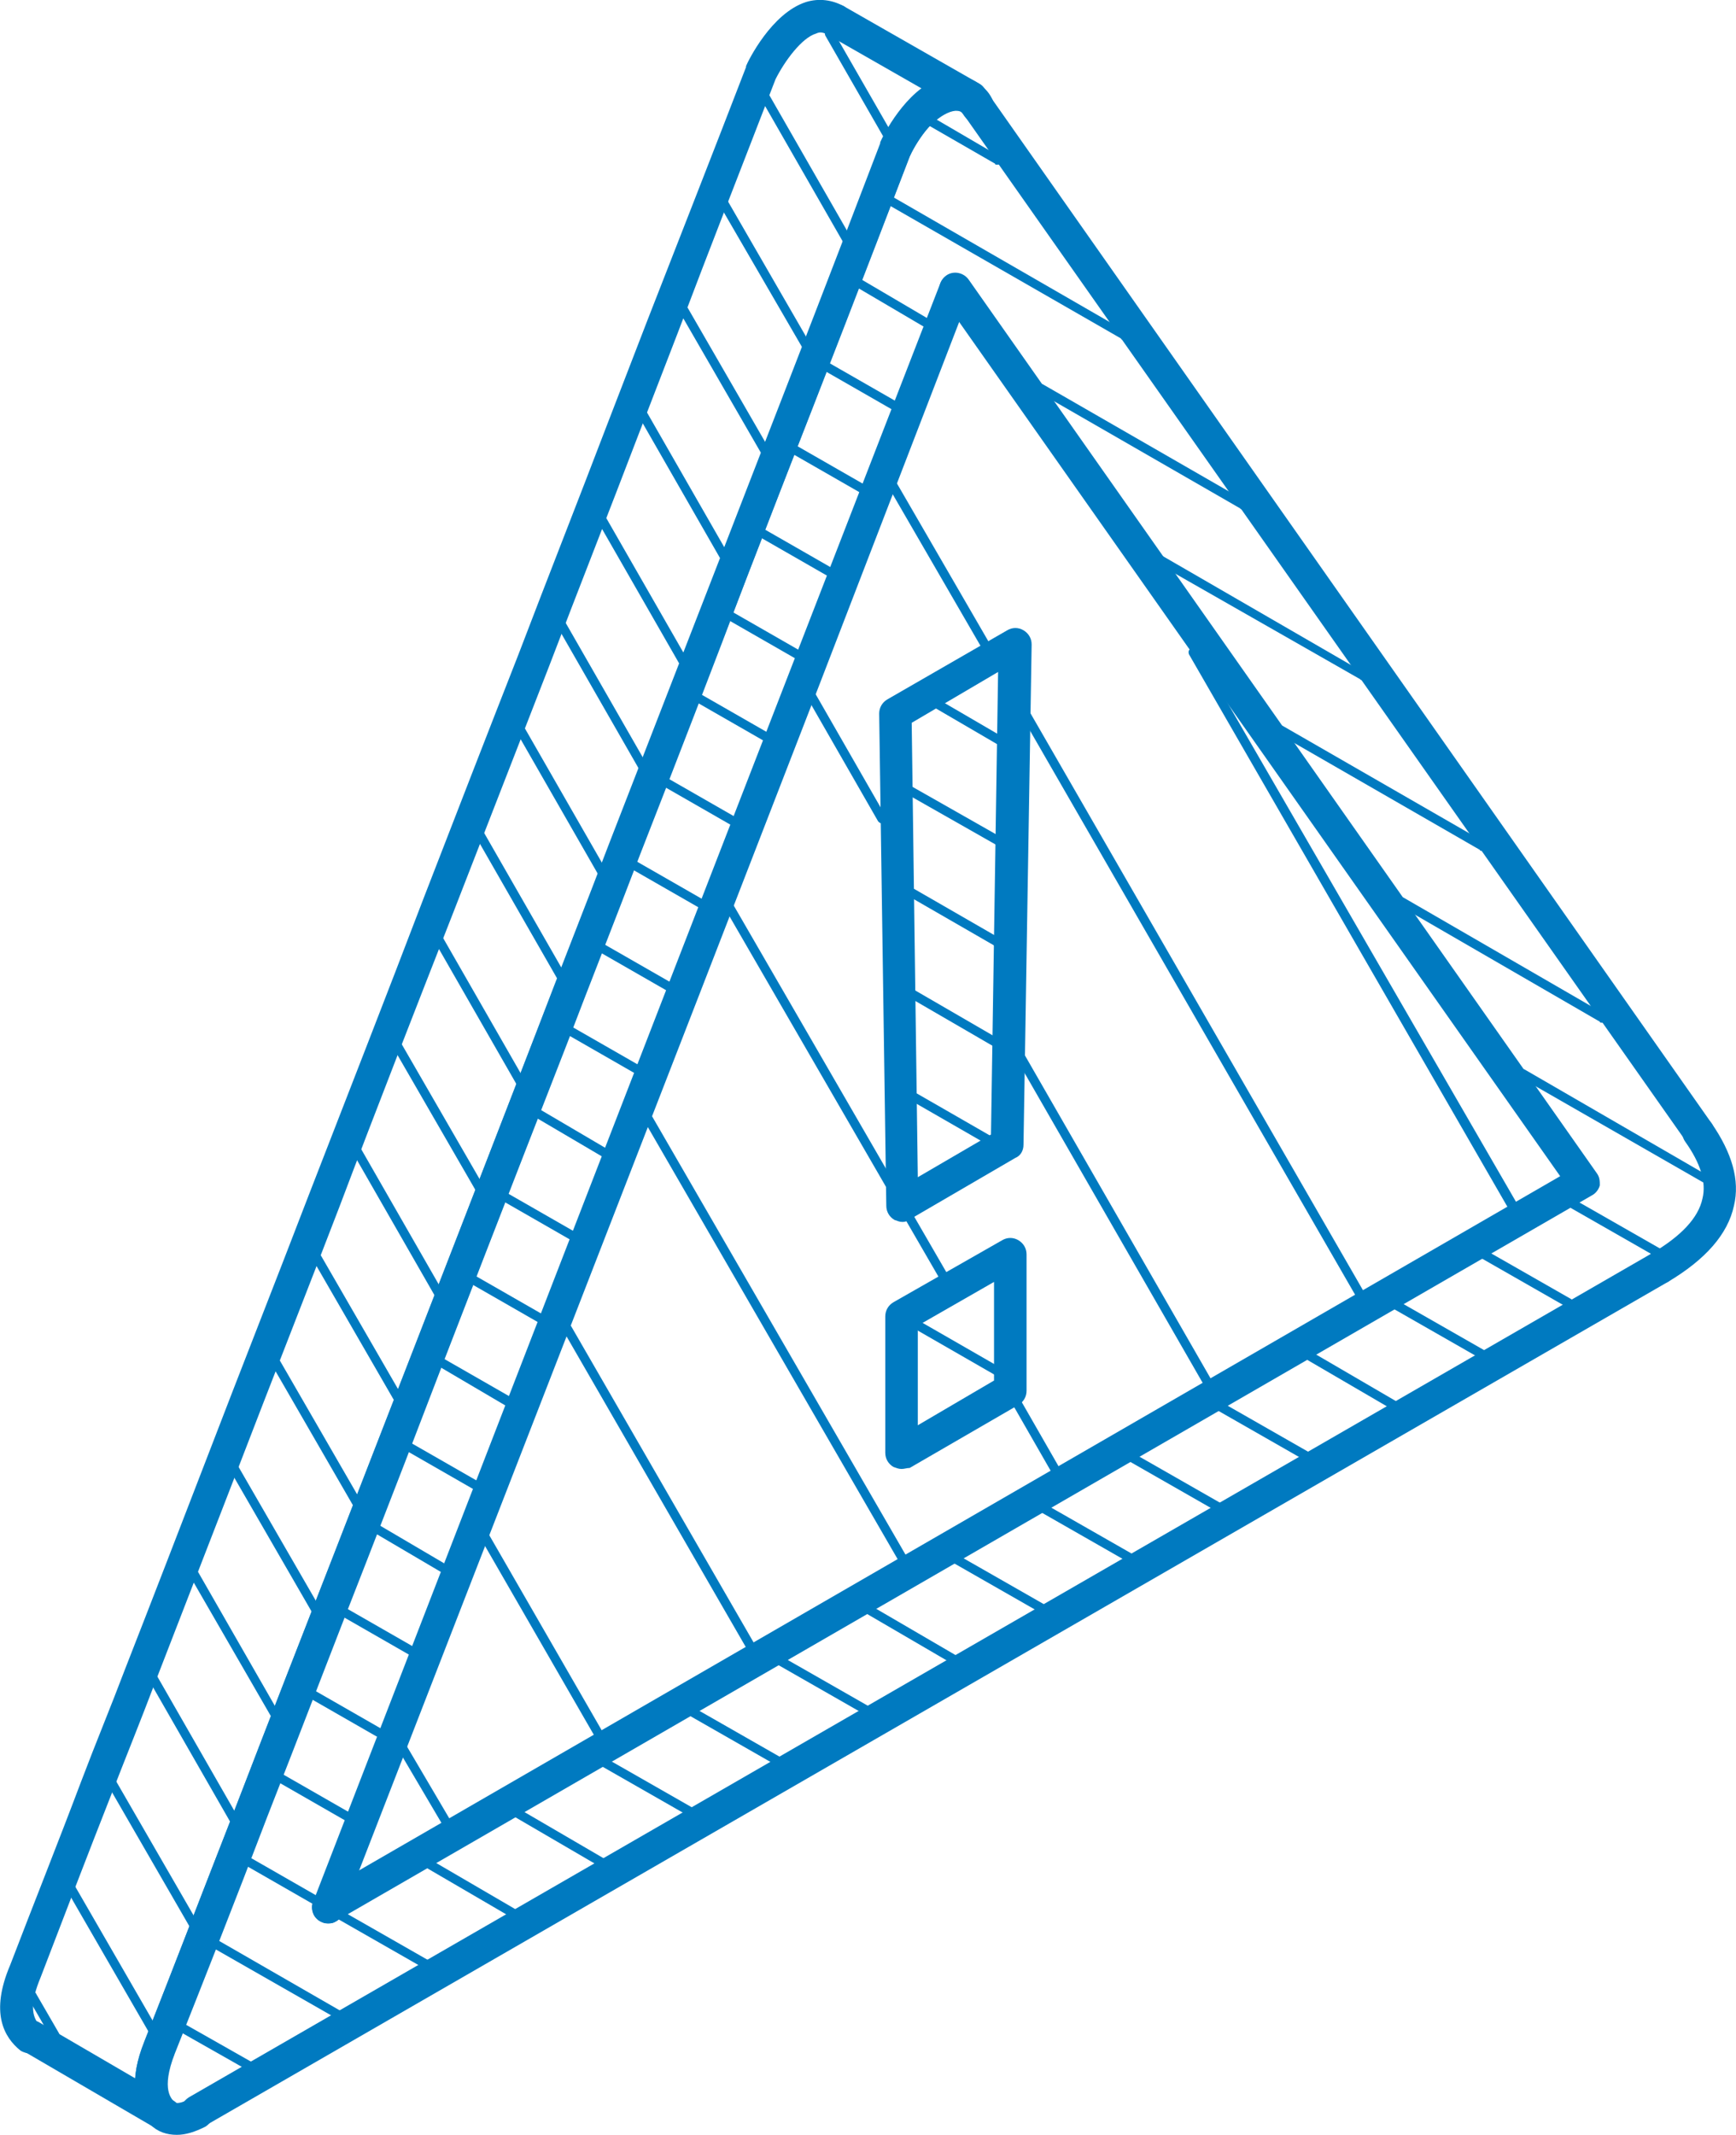 <?xml version="1.0" encoding="utf-8"?>
<!-- Generator: Adobe Illustrator 24.1.2, SVG Export Plug-In . SVG Version: 6.00 Build 0)  -->
<svg version="1.1" id="Camada_1" xmlns="http://www.w3.org/2000/svg" xmlns:xlink="http://www.w3.org/1999/xlink" x="0px" y="0px"
	 viewBox="0 0 170.8 210" style="enable-background:new 0 0 170.8 210;" xml:space="preserve">
<style type="text/css">
	.st0{fill:#007AC0;}
</style>
<path class="st0" d="M3,202c-0.3,0-0.7-0.1-1-0.3c-1.6-1.3-3-3.7-1-8.4c2.3-6,4.7-12,7-18.1c1.4-3.7,2.9-7.3,4.3-11
	c2.7-6.9,5.4-13.9,8.1-20.9c3.3-8.6,6.7-17.2,10-25.8c3.8-9.8,7.6-19.5,11.3-29.2c3.1-8,6.2-16,9.3-23.9c2.9-7.6,5.9-15.2,8.8-22.8
	l3.9-10.1c3.2-8.2,6.5-16.6,9.7-24.9c0,0,0-0.1,0-0.1c0.2-0.5,2.5-5.2,5.9-6.3C80.6-0.2,81.9,0,83,0.6c0.7,0.4,1,1.4,0.6,2.2
	c-0.4,0.8-1.4,1-2.2,0.6c-0.4-0.2-0.7-0.3-1.1-0.1c-1.4,0.4-3.1,2.7-4,4.5c-3.2,8.3-6.5,16.7-9.6,24.9l-3.9,10.1
	c-2.9,7.6-5.9,15.2-8.8,22.8c-3.1,8-6.2,15.9-9.3,23.9c-3.8,9.7-7.6,19.4-11.3,29.2c-3.3,8.6-6.7,17.2-10,25.8
	c-2.7,7-5.4,13.9-8.1,20.9c-1.4,3.7-2.9,7.4-4.3,11c-2.4,6.1-4.7,12.1-7,18.1c-1,2.4-1,3.9,0,4.8c0.7,0.5,0.8,1.5,0.2,2.2
	C3.9,201.8,3.4,202,3,202L3,202z"/>
<path class="st0" d="M16.2,209.6c-0.4,0-0.7-0.1-1-0.4c-2.2-1.8-2.5-4.6-1-8.4c2.9-7.3,5.8-14.9,9.1-23.3c3.2-8.4,6.5-16.8,9.8-25.2
	l3.8-9.8c5.3-13.6,10.6-27.3,15.8-40.8c2.4-6.3,4.9-12.6,7.3-18.9c3.6-9.3,7.2-18.5,10.8-27.8l3.1-8c4.2-10.8,8.5-21.9,12.7-32.9
	c0,0,0-0.1,0-0.1c0.2-0.5,2.5-5.2,5.9-6.3c1.2-0.4,2.5-0.3,3.6,0.4c0.8,0.4,1,1.4,0.6,2.2c-0.4,0.8-1.4,1-2.1,0.6
	c-0.4-0.2-0.7-0.2-1.1-0.1c-1.4,0.5-3.1,2.7-4,4.6c-4.2,11-8.5,22.1-12.7,32.8l-3.1,8C70.2,65.5,66.6,74.8,63,84
	c-2.4,6.3-4.9,12.6-7.3,18.9c-5.3,13.6-10.6,27.2-15.8,40.8l-3.8,9.8c-3.3,8.4-6.5,16.8-9.8,25.2c-3.2,8.4-6.2,16-9.1,23.3
	c-1.4,3.6-0.3,4.5,0,4.8c0.7,0.6,0.8,1.5,0.2,2.2C17.1,209.4,16.6,209.6,16.2,209.6L16.2,209.6z"/>
<path class="st0" d="M17.4,210c-1,0-1.9-0.3-2.6-1c-1.8-1.6-2-4.8-0.6-8.1C36,144.8,59.7,83.7,86.7,14.2c1.4-3.7,4.4-6.3,7.2-6.5
	c1.6-0.1,3,0.6,3.7,2c0.4,0.8,0.2,1.7-0.6,2.2c-0.8,0.4-1.7,0.2-2.2-0.6c-0.2-0.3-0.3-0.4-0.8-0.4c-1.3,0.1-3.4,1.9-4.5,4.5
	C62.6,84.9,39,146,17.1,202.1c0,0,0,0.1,0,0.1c-1,2.3-0.8,4-0.2,4.5c0.5,0.4,1.4,0,1.7-0.3c0.8-0.4,1.7-0.2,2.2,0.6
	c0.4,0.8,0.2,1.7-0.6,2.2C19.2,209.7,18.3,210,17.4,210L17.4,210z"/>
<path class="st0" d="M32.3,189.2c-0.5,0-1.1-0.3-1.4-0.8c-0.4-0.8-0.2-1.7,0.6-2.2l122-70.5L92.7,29.3c-0.5-0.7-0.3-1.7,0.4-2.2
	c0.7-0.5,1.7-0.3,2.2,0.4l61.8,87.9c0.3,0.4,0.3,0.8,0.3,1.2c-0.1,0.4-0.4,0.8-0.8,1L33,189C32.8,189.2,32.5,189.2,32.3,189.2
	L32.3,189.2z"/>
<path class="st0" d="M88.8,120.2c-0.3,0-0.5-0.1-0.8-0.2c-0.5-0.3-0.8-0.8-0.8-1.4l-0.7-48.4c0-0.6,0.3-1.1,0.8-1.4l11.8-6.8
	c0.5-0.3,1.1-0.3,1.6,0c0.5,0.3,0.8,0.8,0.8,1.4l-0.8,49.2c0,0.6-0.3,1.1-0.8,1.3l-10.3,6C89.3,120.1,89.1,120.2,88.8,120.2
	L88.8,120.2z M89.7,71.1l0.6,44.7l7.2-4.2l0.7-45.5L89.7,71.1L89.7,71.1z"/>
<path class="st0" d="M88.7,144.5c-0.3,0-0.5-0.1-0.8-0.2c-0.5-0.3-0.8-0.8-0.8-1.4v-13.4c0-0.6,0.3-1.1,0.8-1.4l10.7-6.1
	c0.5-0.3,1.1-0.3,1.6,0c0.5,0.3,0.8,0.8,0.8,1.4v13.4c0,0.6-0.3,1.1-0.8,1.4l-10.7,6.2C89.2,144.4,89,144.5,88.7,144.5L88.7,144.5z
	 M90.3,130.4v9.8l7.5-4.4v-9.7L90.3,130.4L90.3,130.4z"/>
<path class="st0" d="M16.2,209.6c-0.3,0-0.5-0.1-0.8-0.2l-13.2-7.7c-0.8-0.4-1-1.4-0.6-2.2c0.4-0.8,1.4-1,2.2-0.6l13.2,7.7
	c0.8,0.4,1,1.4,0.6,2.2C17.2,209.4,16.7,209.6,16.2,209.6L16.2,209.6z"/>
<path class="st0" d="M95.5,11.2c-0.3,0-0.5-0.1-0.8-0.2L81.4,3.4c-0.8-0.4-1-1.4-0.6-2.2c0.4-0.8,1.4-1,2.2-0.6l13.3,7.6
	c0.8,0.4,1,1.4,0.6,2.2C96.5,10.9,96,11.2,95.5,11.2L95.5,11.2z"/>
<path class="st0" d="M167.2,113c-0.5,0-1-0.2-1.3-0.7L94.9,11.4c-0.5-0.7-0.3-1.7,0.4-2.2C96,8.7,97,8.8,97.5,9.6l70.9,100.9
	c0.5,0.7,0.3,1.7-0.4,2.2C167.8,112.9,167.5,113,167.2,113L167.2,113z"/>
<path class="st0" d="M163.3,126.3c-0.5,0-1.1-0.3-1.4-0.8c-0.4-0.8-0.2-1.7,0.6-2.2c2.9-1.7,4.6-3.5,5-5.4c0.4-1.6-0.2-3.5-1.7-5.6
	c-0.5-0.7-0.3-1.7,0.4-2.2c0.7-0.5,1.7-0.3,2.2,0.4c2,2.9,2.8,5.6,2.2,8.1c-0.6,2.8-2.8,5.3-6.5,7.5
	C163.9,126.2,163.6,126.3,163.3,126.3L163.3,126.3z"/>
<path class="st0" d="M19.4,209.3c-0.5,0-1.1-0.3-1.4-0.8c-0.4-0.8-0.2-1.7,0.6-2.2l143.9-83c0.8-0.4,1.7-0.2,2.2,0.6
	c0.4,0.8,0.2,1.7-0.6,2.2l-143.9,83C20,209.2,19.7,209.3,19.4,209.3L19.4,209.3z"/>
<path class="st0" d="M32.3,189.2c-0.2,0-0.4,0-0.6-0.1c-0.8-0.3-1.2-1.2-0.9-2C46.4,146.8,62,106.5,77.6,66.3l14.9-38.4
	c0.3-0.8,1.2-1.2,2-0.9c0.8,0.3,1.2,1.2,0.9,2L80.6,67.4C65,107.7,49.3,148,33.7,188.2C33.5,188.9,32.9,189.2,32.3,189.2L32.3,189.2
	z"/>
<path class="st0" d="M24.5,203.7c-0.1,0-0.1,0-0.2-0.1l-6.7-3.8c-0.2-0.1-0.3-0.4-0.2-0.6c0.1-0.2,0.4-0.3,0.6-0.2l6.7,3.8
	c0.2,0.1,0.3,0.4,0.2,0.6C24.8,203.6,24.7,203.7,24.5,203.7L24.5,203.7z"/>
<path class="st0" d="M33.4,198.7c-0.1,0-0.2,0-0.2-0.1l-12.6-7.2c-0.2-0.1-0.3-0.4-0.2-0.6c0.1-0.2,0.4-0.3,0.6-0.2l12.5,7.2
	c0.2,0.1,0.3,0.4,0.2,0.6C33.7,198.7,33.6,198.7,33.4,198.7L33.4,198.7z"/>
<path class="st0" d="M41.9,193.7c-0.1,0-0.1,0-0.2-0.1l-8.4-4.8c-0.2-0.1-0.3-0.4-0.2-0.6c0.1-0.2,0.4-0.3,0.6-0.2l8.4,4.8
	c0.2,0.1,0.3,0.4,0.2,0.6C42.2,193.6,42.1,193.7,41.9,193.7L41.9,193.7z"/>
<path class="st0" d="M31,187.4c-0.1,0-0.2,0-0.2-0.1l-6.8-3.9c-0.2-0.1-0.3-0.4-0.2-0.6c0.1-0.2,0.4-0.3,0.6-0.2l6.8,3.9
	c0.2,0.1,0.3,0.4,0.2,0.6C31.3,187.3,31.2,187.4,31,187.4L31,187.4z"/>
<path class="st0" d="M50.5,188.7c-0.1,0-0.1,0-0.2-0.1l-8.4-4.9c-0.2-0.1-0.3-0.4-0.2-0.6c0.1-0.2,0.4-0.3,0.6-0.2l8.4,4.9
	c0.2,0.1,0.3,0.4,0.2,0.6C50.9,188.6,50.7,188.7,50.5,188.7L50.5,188.7z"/>
<path class="st0" d="M34.2,179.2c-0.1,0-0.1,0-0.2-0.1l-6.8-3.9c-0.2-0.1-0.3-0.4-0.2-0.6c0.1-0.2,0.4-0.3,0.6-0.2l6.8,3.9
	c0.2,0.1,0.3,0.4,0.2,0.6C34.5,179.2,34.4,179.2,34.2,179.2L34.2,179.2z"/>
<path class="st0" d="M59.2,183.7c-0.1,0-0.2,0-0.2-0.1l-8.4-4.9c-0.2-0.1-0.3-0.4-0.2-0.6c0.1-0.2,0.4-0.3,0.6-0.2l8.4,4.9
	c0.2,0.1,0.3,0.4,0.2,0.6C59.5,183.6,59.4,183.7,59.2,183.7L59.2,183.7z"/>
<path class="st0" d="M37.4,171c-0.1,0-0.1,0-0.2-0.1l-6.8-3.9c-0.2-0.1-0.3-0.4-0.2-0.6c0.1-0.2,0.4-0.3,0.6-0.2l6.8,3.9
	c0.2,0.1,0.3,0.4,0.2,0.6C37.7,171,37.5,171,37.4,171L37.4,171z"/>
<path class="st0" d="M67.9,178.7c-0.1,0-0.1,0-0.2-0.1l-8.4-4.8c-0.2-0.1-0.3-0.4-0.2-0.6c0.1-0.2,0.4-0.3,0.6-0.2l8.4,4.8
	c0.2,0.1,0.3,0.4,0.2,0.6C68.2,178.6,68,178.7,67.9,178.7L67.9,178.7z"/>
<path class="st0" d="M40.5,162.9c-0.1,0-0.2,0-0.2-0.1l-6.8-3.9c-0.2-0.1-0.3-0.4-0.2-0.6c0.1-0.2,0.4-0.3,0.6-0.2l6.8,3.9
	c0.2,0.1,0.3,0.4,0.2,0.6C40.8,162.8,40.7,162.9,40.5,162.9L40.5,162.9z"/>
<path class="st0" d="M76.5,173.7c-0.1,0-0.1,0-0.2-0.1l-8.4-4.8c-0.2-0.1-0.3-0.4-0.2-0.6c0.1-0.2,0.4-0.3,0.6-0.2l8.4,4.8
	c0.2,0.1,0.3,0.4,0.2,0.6C76.8,173.6,76.6,173.7,76.5,173.7L76.5,173.7z"/>
<path class="st0" d="M43.7,154.8c-0.1,0-0.1,0-0.2-0.1l-6.8-4c-0.2-0.1-0.3-0.4-0.2-0.6c0.1-0.2,0.4-0.3,0.6-0.2l6.8,4
	c0.2,0.1,0.3,0.4,0.2,0.6C44,154.7,43.8,154.8,43.7,154.8L43.7,154.8z"/>
<path class="st0" d="M85.2,168.7c-0.1,0-0.2,0-0.2-0.1l-8.4-4.8c-0.2-0.1-0.3-0.4-0.2-0.6c0.1-0.2,0.4-0.3,0.6-0.2l8.4,4.8
	c0.2,0.1,0.3,0.4,0.2,0.6C85.5,168.6,85.3,168.7,85.2,168.7L85.2,168.7z"/>
<path class="st0" d="M46.8,146.6c-0.1,0-0.2,0-0.2-0.1l-6.8-3.9c-0.2-0.1-0.3-0.4-0.2-0.6c0.1-0.2,0.4-0.3,0.6-0.2l6.8,3.9
	c0.2,0.1,0.3,0.4,0.2,0.6C47.1,146.5,47,146.6,46.8,146.6L46.8,146.6z"/>
<path class="st0" d="M93.8,163.7c-0.1,0-0.2,0-0.2-0.1l-8.4-4.9c-0.2-0.1-0.3-0.4-0.2-0.6c0.1-0.2,0.4-0.3,0.6-0.2l8.4,4.9
	c0.2,0.1,0.3,0.4,0.2,0.6C94.1,163.6,94,163.7,93.8,163.7L93.8,163.7z"/>
<path class="st0" d="M50,138.4c-0.1,0-0.2,0-0.2-0.1l-6.8-4c-0.2-0.1-0.3-0.4-0.2-0.6c0.1-0.2,0.4-0.3,0.6-0.2l6.8,3.9
	c0.2,0.1,0.3,0.4,0.2,0.6C50.3,138.3,50.2,138.4,50,138.4L50,138.4z"/>
<path class="st0" d="M102.5,158.7c-0.1,0-0.2,0-0.2-0.1l-8.4-4.8c-0.2-0.1-0.3-0.4-0.2-0.6c0.1-0.2,0.4-0.3,0.6-0.2l8.4,4.8
	c0.2,0.1,0.3,0.4,0.2,0.6C102.8,158.6,102.7,158.7,102.5,158.7L102.5,158.7z"/>
<path class="st0" d="M53.2,130.2c-0.1,0-0.1,0-0.2-0.1l-6.8-3.9c-0.2-0.1-0.3-0.4-0.2-0.6c0.1-0.2,0.4-0.3,0.6-0.2l6.8,3.9
	c0.2,0.1,0.3,0.4,0.2,0.6C53.5,130.1,53.4,130.2,53.2,130.2L53.2,130.2z"/>
<path class="st0" d="M111.1,153.7c-0.1,0-0.1,0-0.2-0.1l-8.4-4.8c-0.2-0.1-0.3-0.4-0.2-0.6c0.1-0.2,0.4-0.3,0.6-0.2l8.4,4.8
	c0.2,0.1,0.3,0.4,0.2,0.6C111.4,153.6,111.3,153.7,111.1,153.7L111.1,153.7z"/>
<path class="st0" d="M56.4,122.1c-0.1,0-0.2,0-0.2-0.1l-6.8-3.9c-0.2-0.1-0.3-0.4-0.2-0.6c0.1-0.2,0.4-0.3,0.6-0.2l6.8,3.9
	c0.2,0.1,0.3,0.4,0.2,0.6C56.7,122,56.5,122.1,56.4,122.1L56.4,122.1z"/>
<path class="st0" d="M119.8,148.7c-0.1,0-0.2,0-0.2-0.1l-8.4-4.8c-0.2-0.1-0.3-0.4-0.2-0.6c0.1-0.2,0.4-0.3,0.6-0.2l8.4,4.8
	c0.2,0.1,0.3,0.4,0.2,0.6C120.1,148.6,120,148.7,119.8,148.7L119.8,148.7z"/>
<path class="st0" d="M59.5,113.9c-0.1,0-0.2,0-0.2-0.1l-6.8-4c-0.2-0.1-0.3-0.4-0.2-0.6c0.1-0.2,0.4-0.3,0.6-0.2l6.8,4
	c0.2,0.1,0.3,0.4,0.2,0.6C59.8,113.8,59.7,113.9,59.5,113.9L59.5,113.9z"/>
<path class="st0" d="M128.5,143.7c-0.1,0-0.1,0-0.2-0.1l-8.4-4.8c-0.2-0.1-0.3-0.4-0.2-0.6c0.1-0.2,0.4-0.3,0.6-0.2l8.4,4.8
	c0.2,0.1,0.3,0.4,0.2,0.6C128.8,143.6,128.6,143.7,128.5,143.7L128.5,143.7z"/>
<path class="st0" d="M62.7,105.7c-0.1,0-0.1,0-0.2-0.1l-6.8-3.9c-0.2-0.1-0.3-0.4-0.2-0.6c0.1-0.2,0.4-0.3,0.6-0.2l6.8,3.9
	c0.2,0.1,0.3,0.4,0.2,0.6C63,105.7,62.9,105.7,62.7,105.7L62.7,105.7z"/>
<path class="st0" d="M137.1,138.7c-0.1,0-0.1,0-0.2-0.1l-8.4-4.9c-0.2-0.1-0.3-0.4-0.2-0.6c0.1-0.2,0.4-0.3,0.6-0.2l8.4,4.9
	c0.2,0.1,0.3,0.4,0.2,0.6C137.4,138.7,137.3,138.7,137.1,138.7L137.1,138.7z"/>
<path class="st0" d="M65.9,97.6c-0.1,0-0.2,0-0.2-0.1l-6.8-3.9c-0.2-0.1-0.3-0.4-0.2-0.6c0.1-0.2,0.4-0.3,0.6-0.2l6.8,3.9
	c0.2,0.1,0.3,0.4,0.2,0.6C66.2,97.5,66,97.6,65.9,97.6L65.9,97.6z"/>
<path class="st0" d="M145.8,133.7c-0.1,0-0.1,0-0.2-0.1l-8.4-4.8c-0.2-0.1-0.3-0.4-0.2-0.6c0.1-0.2,0.4-0.3,0.6-0.2l8.4,4.8
	c0.2,0.1,0.3,0.4,0.2,0.6C146.1,133.7,145.9,133.7,145.8,133.7L145.8,133.7z"/>
<path class="st0" d="M69,89.4c-0.1,0-0.2,0-0.2-0.1L62,85.4c-0.2-0.1-0.3-0.4-0.2-0.6c0.1-0.2,0.4-0.3,0.6-0.2l6.8,3.9
	c0.2,0.1,0.3,0.4,0.2,0.6C69.3,89.3,69.2,89.4,69,89.4L69,89.4z"/>
<path class="st0" d="M154.4,128.7c-0.1,0-0.1,0-0.2-0.1l-8.4-4.8c-0.2-0.1-0.3-0.4-0.2-0.6c0.1-0.2,0.4-0.3,0.6-0.2l8.4,4.8
	c0.2,0.1,0.3,0.4,0.2,0.6C154.7,128.6,154.6,128.7,154.4,128.7L154.4,128.7z"/>
<path class="st0" d="M72.2,81.3c-0.1,0-0.2,0-0.2-0.1l-6.8-3.9c-0.2-0.1-0.3-0.4-0.2-0.6c0.1-0.2,0.4-0.3,0.6-0.2l6.8,3.9
	c0.2,0.1,0.3,0.4,0.2,0.6C72.5,81.2,72.4,81.3,72.2,81.3L72.2,81.3z"/>
<path class="st0" d="M163.1,123.7c-0.1,0-0.1,0-0.2-0.1l-8.4-4.8c-0.2-0.1-0.3-0.4-0.2-0.6c0.1-0.2,0.4-0.3,0.6-0.2l8.4,4.8
	c0.2,0.1,0.3,0.4,0.2,0.6C163.4,123.6,163.2,123.7,163.1,123.7L163.1,123.7z"/>
<path class="st0" d="M75.4,73c-0.1,0-0.1,0-0.2-0.1l-6.8-3.9c-0.2-0.1-0.3-0.4-0.2-0.6c0.1-0.2,0.4-0.3,0.6-0.2l6.8,3.9
	c0.2,0.1,0.3,0.4,0.2,0.6C75.7,73,75.5,73,75.4,73L75.4,73z"/>
<path class="st0" d="M168.1,116.6c-0.1,0-0.2,0-0.2-0.1L149.6,106c-0.2-0.1-0.3-0.4-0.2-0.6c0.1-0.2,0.4-0.3,0.6-0.2l18.3,10.6
	c0.2,0.1,0.3,0.4,0.2,0.6C168.4,116.6,168.3,116.6,168.1,116.6L168.1,116.6z"/>
<path class="st0" d="M78.5,64.9c-0.1,0-0.1,0-0.2-0.1l-6.8-3.9c-0.2-0.1-0.3-0.4-0.2-0.6c0.1-0.2,0.4-0.3,0.6-0.2l6.8,3.9
	c0.2,0.1,0.3,0.4,0.2,0.6C78.9,64.8,78.7,64.9,78.5,64.9L78.5,64.9z"/>
<path class="st0" d="M157.6,100.6c-0.1,0-0.2,0-0.2-0.1l-19.7-11.4c-0.2-0.1-0.3-0.4-0.2-0.6c0.1-0.2,0.4-0.3,0.6-0.2l19.7,11.4
	c0.2,0.1,0.3,0.4,0.2,0.6C157.9,100.5,157.8,100.6,157.6,100.6L157.6,100.6z"/>
<path class="st0" d="M81.7,56.8c-0.1,0-0.1,0-0.2-0.1l-6.8-3.9c-0.2-0.1-0.3-0.4-0.2-0.6c0.1-0.2,0.4-0.3,0.6-0.2l6.8,3.9
	c0.2,0.1,0.3,0.4,0.2,0.6C82,56.7,81.9,56.8,81.7,56.8L81.7,56.8z"/>
<path class="st0" d="M145.8,83.7c-0.1,0-0.2,0-0.2-0.1l-19.8-11.4c-0.2-0.1-0.3-0.4-0.2-0.6c0.1-0.2,0.4-0.3,0.6-0.2l19.8,11.4
	c0.2,0.1,0.3,0.4,0.2,0.6C146.1,83.7,146,83.7,145.8,83.7L145.8,83.7z"/>
<path class="st0" d="M84.9,48.6c-0.1,0-0.2,0-0.2-0.1l-6.8-3.9c-0.2-0.1-0.3-0.4-0.2-0.6c0.1-0.2,0.4-0.3,0.6-0.2l6.8,3.9
	c0.2,0.1,0.3,0.4,0.2,0.6C85.2,48.5,85,48.6,84.9,48.6L84.9,48.6z"/>
<path class="st0" d="M134,66.9c-0.1,0-0.1,0-0.2-0.1L114,55.5c-0.2-0.1-0.3-0.4-0.2-0.6c0.1-0.2,0.4-0.3,0.6-0.2l19.7,11.4
	c0.2,0.1,0.3,0.4,0.2,0.6C134.3,66.9,134.1,66.9,134,66.9L134,66.9z"/>
<path class="st0" d="M88,40.4c-0.1,0-0.1,0-0.2-0.1L81,36.4c-0.2-0.1-0.3-0.4-0.2-0.6c0.1-0.2,0.4-0.3,0.6-0.2l6.8,3.9
	c0.2,0.1,0.3,0.4,0.2,0.6C88.4,40.3,88.2,40.4,88,40.4L88,40.4z"/>
<path class="st0" d="M122.2,50.1c-0.1,0-0.1,0-0.2-0.1l-19.8-11.4c-0.2-0.1-0.3-0.4-0.2-0.6c0.1-0.2,0.4-0.3,0.6-0.2l19.8,11.4
	c0.2,0.1,0.3,0.4,0.2,0.6C122.5,50,122.3,50.1,122.2,50.1L122.2,50.1z"/>
<path class="st0" d="M91.2,32.3c-0.1,0-0.2,0-0.2-0.1l-6.8-4c-0.2-0.1-0.3-0.4-0.2-0.6c0.1-0.2,0.4-0.3,0.6-0.2l6.8,4
	c0.2,0.1,0.3,0.4,0.2,0.6C91.5,32.2,91.3,32.3,91.2,32.3L91.2,32.3z"/>
<path class="st0" d="M110.5,33.4c-0.1,0-0.2,0-0.2-0.1L86.8,19.8c-0.2-0.1-0.3-0.4-0.2-0.6c0.1-0.2,0.4-0.3,0.6-0.2l23.4,13.5
	c0.2,0.1,0.3,0.4,0.2,0.6C110.8,33.3,110.6,33.4,110.5,33.4L110.5,33.4z"/>
<path class="st0" d="M98.1,16.2c-0.1,0-0.2,0-0.2-0.1l-6.6-3.8c-0.2-0.1-0.3-0.4-0.2-0.6c0.1-0.2,0.4-0.3,0.6-0.2l6.5,3.8
	c0.2,0.1,0.3,0.4,0.2,0.6C98.4,16.2,98.3,16.2,98.1,16.2L98.1,16.2z"/>
<path class="st0" d="M5.4,200.6c-0.2,0-0.3-0.1-0.4-0.2l-2.2-3.8c-0.1-0.2-0.1-0.5,0.2-0.6c0.2-0.1,0.5-0.1,0.6,0.2l2.2,3.8
	c0.1,0.2,0.1,0.5-0.2,0.6C5.5,200.6,5.4,200.6,5.4,200.6L5.4,200.6z"/>
<path class="st0" d="M15.1,200.2c-0.2,0-0.3-0.1-0.4-0.2l-8.2-14.2c-0.1-0.2,0-0.5,0.2-0.6c0.2-0.1,0.5,0,0.6,0.2l8.2,14.2
	c0.1,0.2,0,0.5-0.2,0.6C15.2,200.2,15.2,200.2,15.1,200.2L15.1,200.2z"/>
<path class="st0" d="M19.1,189.8c-0.2,0-0.3-0.1-0.4-0.2l-8.2-14.2c-0.1-0.2,0-0.5,0.2-0.6c0.2-0.1,0.5,0,0.6,0.2l8.2,14.2
	c0.1,0.2,0.1,0.5-0.2,0.6C19.3,189.8,19.2,189.8,19.1,189.8L19.1,189.8z"/>
<path class="st0" d="M23.1,179.5c-0.1,0-0.3-0.1-0.4-0.2L14.5,165c-0.1-0.2,0-0.5,0.2-0.6c0.2-0.1,0.5,0,0.6,0.2l8.2,14.3
	c0.1,0.2,0,0.5-0.2,0.6C23.3,179.5,23.2,179.5,23.1,179.5L23.1,179.5z"/>
<path class="st0" d="M27.1,169.1c-0.2,0-0.3-0.1-0.4-0.2l-8.2-14.2c-0.1-0.2,0-0.5,0.2-0.6c0.2-0.1,0.5,0,0.6,0.2l8.2,14.3
	c0.1,0.2,0.1,0.5-0.2,0.6C27.3,169.1,27.2,169.1,27.1,169.1L27.1,169.1z"/>
<path class="st0" d="M31.1,158.8c-0.2,0-0.3-0.1-0.4-0.2l-8.2-14.2c-0.1-0.2,0-0.5,0.2-0.6c0.2-0.1,0.5,0,0.6,0.2l8.2,14.2
	c0.1,0.2,0,0.5-0.2,0.6C31.3,158.7,31.2,158.8,31.1,158.8L31.1,158.8z"/>
<path class="st0" d="M35.2,148.4c-0.1,0-0.3-0.1-0.4-0.2l-8.2-14.2c-0.1-0.2-0.1-0.5,0.2-0.6c0.2-0.1,0.5-0.1,0.6,0.2l8.2,14.2
	c0.1,0.2,0,0.5-0.2,0.6C35.3,148.4,35.3,148.4,35.2,148.4L35.2,148.4z"/>
<path class="st0" d="M39.2,138c-0.1,0-0.3-0.1-0.4-0.2l-8.2-14.2c-0.1-0.2,0-0.5,0.2-0.6c0.2-0.1,0.5,0,0.6,0.2l8.2,14.2
	c0.1,0.2,0,0.5-0.2,0.6C39.3,138,39.3,138,39.2,138L39.2,138z"/>
<path class="st0" d="M43.2,127.7c-0.2,0-0.3-0.1-0.4-0.2l-8.2-14.3c-0.1-0.2,0-0.5,0.2-0.6c0.2-0.1,0.5,0,0.6,0.2l8.2,14.3
	c0.1,0.2,0.1,0.5-0.2,0.6C43.3,127.7,43.3,127.7,43.2,127.7L43.2,127.7z"/>
<path class="st0" d="M47.2,117.3c-0.2,0-0.3-0.1-0.4-0.2l-8.2-14.2c-0.1-0.2,0-0.5,0.2-0.6c0.2-0.1,0.5-0.1,0.6,0.2l8.2,14.2
	c0.1,0.2,0,0.5-0.2,0.6C47.4,117.3,47.3,117.3,47.2,117.3L47.2,117.3z"/>
<path class="st0" d="M51.3,107c-0.2,0-0.3-0.1-0.4-0.2l-8.2-14.3c-0.1-0.2-0.1-0.5,0.2-0.6c0.2-0.1,0.5,0,0.6,0.2l8.2,14.3
	c0.1,0.2,0,0.5-0.2,0.6C51.4,107,51.3,107,51.3,107L51.3,107z"/>
<path class="st0" d="M55.3,96.6c-0.2,0-0.3-0.1-0.4-0.2l-8.2-14.3c-0.1-0.2,0-0.5,0.2-0.6c0.2-0.1,0.5,0,0.6,0.2l8.2,14.3
	c0.1,0.2,0.1,0.5-0.2,0.6C55.4,96.6,55.3,96.6,55.3,96.6L55.3,96.6z"/>
<path class="st0" d="M59.3,86.3c-0.1,0-0.3-0.1-0.4-0.2l-8.2-14.3c-0.1-0.2-0.1-0.5,0.2-0.6c0.2-0.1,0.5,0,0.6,0.2l8.2,14.3
	c0.1,0.2,0,0.5-0.2,0.6C59.4,86.3,59.4,86.3,59.3,86.3L59.3,86.3z"/>
<path class="st0" d="M63.3,75.9c-0.2,0-0.3-0.1-0.4-0.2l-8.2-14.3c-0.1-0.2-0.1-0.5,0.2-0.6c0.2-0.1,0.5,0,0.6,0.2l8.2,14.3
	c0.1,0.2,0.1,0.5-0.2,0.6C63.4,75.9,63.4,75.9,63.3,75.9L63.3,75.9z"/>
<path class="st0" d="M67.3,65.6c-0.2,0-0.3-0.1-0.4-0.2l-8.2-14.3c-0.1-0.2,0-0.5,0.2-0.6c0.2-0.1,0.5,0,0.6,0.2l8.2,14.3
	c0.1,0.2,0,0.5-0.2,0.6C67.4,65.6,67.4,65.6,67.3,65.6L67.3,65.6z"/>
<path class="st0" d="M71.3,55.2c-0.2,0-0.3-0.1-0.4-0.2l-8.2-14.3c-0.1-0.2,0-0.5,0.2-0.6c0.2-0.1,0.5-0.1,0.6,0.2l8.2,14.3
	c0.1,0.2,0,0.5-0.2,0.6C71.5,55.2,71.4,55.2,71.3,55.2L71.3,55.2z"/>
<path class="st0" d="M75.3,44.8c-0.2,0-0.3-0.1-0.4-0.2l-8.2-14.2c-0.1-0.2-0.1-0.5,0.2-0.6c0.2-0.1,0.5,0,0.6,0.2l8.2,14.2
	c0.1,0.2,0,0.5-0.2,0.6C75.5,44.8,75.4,44.8,75.3,44.8L75.3,44.8z"/>
<path class="st0" d="M79.4,34.5c-0.2,0-0.3-0.1-0.4-0.2L70.7,20c-0.1-0.2,0-0.5,0.2-0.6c0.2-0.1,0.5,0,0.6,0.2l8.2,14.2
	c0.1,0.2,0.1,0.5-0.2,0.6C79.5,34.5,79.4,34.5,79.4,34.5L79.4,34.5z"/>
<path class="st0" d="M83.4,24.1c-0.2,0-0.3-0.1-0.4-0.2L74.8,9.6c-0.1-0.2-0.1-0.5,0.2-0.6c0.2-0.1,0.5,0,0.6,0.2l8.2,14.3
	c0.1,0.2,0,0.5-0.2,0.6C83.5,24.1,83.4,24.1,83.4,24.1L83.4,24.1z"/>
<path class="st0" d="M87.4,13.8c-0.2,0-0.3-0.1-0.4-0.2L81.2,3.5c-0.1-0.2,0-0.5,0.2-0.6c0.2-0.1,0.5,0,0.6,0.2l5.8,10.1
	c0.1,0.2,0,0.5-0.2,0.6C87.6,13.8,87.5,13.8,87.4,13.8L87.4,13.8z"/>
<path class="st0" d="M44,179.8c-0.1,0-0.3-0.1-0.4-0.2l-4.3-7.3c-0.1-0.2-0.1-0.5,0.2-0.6c0.2-0.1,0.5-0.1,0.6,0.2l4.3,7.3
	c0.1,0.2,0.1,0.5-0.2,0.6C44.1,179.8,44,179.8,44,179.8L44,179.8z"/>
<path class="st0" d="M59.2,171.5c-0.2,0-0.3-0.1-0.4-0.2l-11.7-20.3c-0.1-0.2-0.1-0.5,0.2-0.6c0.2-0.1,0.5,0,0.6,0.2l11.7,20.3
	c0.1,0.2,0.1,0.5-0.2,0.6C59.3,171.5,59.3,171.5,59.2,171.5L59.2,171.5z"/>
<path class="st0" d="M74.4,163.3c-0.2,0-0.3-0.1-0.4-0.2L54.9,130c-0.1-0.2,0-0.5,0.2-0.6c0.2-0.1,0.5,0,0.6,0.2l19.1,33.1
	c0.1,0.2,0.1,0.5-0.2,0.6C74.6,163.3,74.5,163.3,74.4,163.3L74.4,163.3z"/>
<path class="st0" d="M89.6,155.1c-0.1,0-0.3-0.1-0.4-0.2l-26.6-46c-0.1-0.2,0-0.5,0.2-0.6c0.2-0.1,0.5,0,0.6,0.2l26.6,46
	c0.1,0.2,0,0.5-0.2,0.6C89.8,155,89.7,155.1,89.6,155.1L89.6,155.1z"/>
<path class="st0" d="M103.9,145.1c-0.2,0-0.3-0.1-0.4-0.2l-3.9-6.8c-0.1-0.2,0-0.5,0.2-0.6c0.2-0.1,0.5,0,0.6,0.2l3.9,6.8
	c0.1,0.2,0,0.5-0.2,0.6C104,145.1,104,145.1,103.9,145.1L103.9,145.1z"/>
<path class="st0" d="M92.8,125.9c-0.1,0-0.3-0.1-0.4-0.2l-3.3-5.7c-0.1-0.2-0.1-0.5,0.2-0.6c0.2-0.1,0.5-0.1,0.6,0.2l3.3,5.7
	c0.1,0.2,0,0.5-0.2,0.6C93,125.9,92.9,125.9,92.8,125.9L92.8,125.9z"/>
<path class="st0" d="M87.6,117c-0.2,0-0.3-0.1-0.4-0.2l-16.2-28c-0.1-0.2-0.1-0.5,0.2-0.6c0.2-0.1,0.5,0,0.6,0.2l16.2,28
	c0.1,0.2,0,0.5-0.2,0.6C87.8,116.9,87.7,117,87.6,117L87.6,117z"/>
<path class="st0" d="M119.4,137.4c-0.2,0-0.3-0.1-0.4-0.2l-19.2-33.4c-0.1-0.2,0-0.5,0.2-0.6c0.2-0.1,0.5,0,0.6,0.2l19.2,33.4
	c0.1,0.2,0,0.5-0.2,0.6C119.5,137.3,119.5,137.4,119.4,137.4L119.4,137.4z"/>
<path class="st0" d="M86.8,81c-0.2,0-0.3-0.1-0.4-0.2l-7-12.2c-0.1-0.2-0.1-0.5,0.2-0.6c0.2-0.1,0.5,0,0.6,0.2l7,12.2
	c0.1,0.2,0,0.5-0.2,0.6C87,81,86.9,81,86.8,81L86.8,81z"/>
<path class="st0" d="M134.9,129.6c-0.2,0-0.3-0.1-0.4-0.2L99.8,69.2c-0.1-0.2,0-0.5,0.2-0.6c0.2-0.1,0.5,0,0.6,0.2l34.7,60.2
	c0.1,0.2,0,0.5-0.2,0.6C135,129.6,134.9,129.6,134.9,129.6L134.9,129.6z"/>
<path class="st0" d="M97.2,64.3c-0.2,0-0.3-0.1-0.4-0.2l-9.5-16.4c-0.1-0.2,0-0.5,0.2-0.6c0.2-0.1,0.5,0,0.6,0.2l9.5,16.4
	c0.1,0.2,0,0.5-0.2,0.6C97.4,64.3,97.3,64.3,97.2,64.3L97.2,64.3z"/>
<path class="st0" d="M149.8,120.8c-0.1,0-0.3-0.1-0.4-0.2L117,64.4c-0.1-0.2-0.1-0.5,0.2-0.6c0.2-0.1,0.5,0,0.6,0.2l32.5,56.2
	c0.1,0.2,0,0.5-0.2,0.6C150,120.8,149.9,120.8,149.8,120.8L149.8,120.8z"/>
<path class="st0" d="M97.2,112.6c-0.1,0-0.1,0-0.2-0.1l-7.3-4.2c-0.2-0.1-0.3-0.4-0.2-0.6c0.1-0.2,0.4-0.3,0.6-0.2l7.3,4.2
	c0.2,0.1,0.3,0.4,0.2,0.6C97.5,112.5,97.4,112.6,97.2,112.6L97.2,112.6z"/>
<path class="st0" d="M97.9,103c-0.1,0-0.2,0-0.2-0.1l-8.1-4.7c-0.2-0.1-0.3-0.4-0.2-0.6c0.1-0.2,0.4-0.3,0.6-0.2l8.1,4.7
	c0.2,0.1,0.3,0.4,0.2,0.6C98.2,102.9,98.1,103,97.9,103L97.9,103z"/>
<path class="st0" d="M98,93.1c-0.1,0-0.2,0-0.2-0.1l-8.5-4.9c-0.2-0.1-0.3-0.4-0.2-0.6c0.1-0.2,0.4-0.3,0.6-0.2l8.5,4.9
	c0.2,0.1,0.3,0.4,0.2,0.6C98.3,93,98.2,93.1,98,93.1L98,93.1z"/>
<path class="st0" d="M98.2,83.2c-0.1,0-0.2,0-0.2-0.1l-8.8-5c-0.2-0.1-0.3-0.4-0.2-0.6c0.1-0.2,0.4-0.3,0.6-0.2l8.8,5
	c0.2,0.1,0.3,0.4,0.2,0.6C98.5,83.1,98.4,83.2,98.2,83.2L98.2,83.2z"/>
<path class="st0" d="M98.3,73.3c-0.1,0-0.1,0-0.2-0.1l-6-3.5c-0.2-0.1-0.3-0.4-0.2-0.6c0.1-0.2,0.4-0.3,0.6-0.2l6,3.5
	c0.2,0.1,0.3,0.4,0.2,0.6C98.6,73.2,98.5,73.3,98.3,73.3L98.3,73.3z"/>
<path class="st0" d="M98,135.3c-0.1,0-0.1,0-0.2-0.1l-8-4.6c-0.2-0.1-0.3-0.4-0.2-0.6c0.1-0.2,0.4-0.3,0.6-0.2l8,4.6
	c0.2,0.1,0.3,0.4,0.2,0.6C98.3,135.3,98.1,135.3,98,135.3L98,135.3z"/>
</svg>
